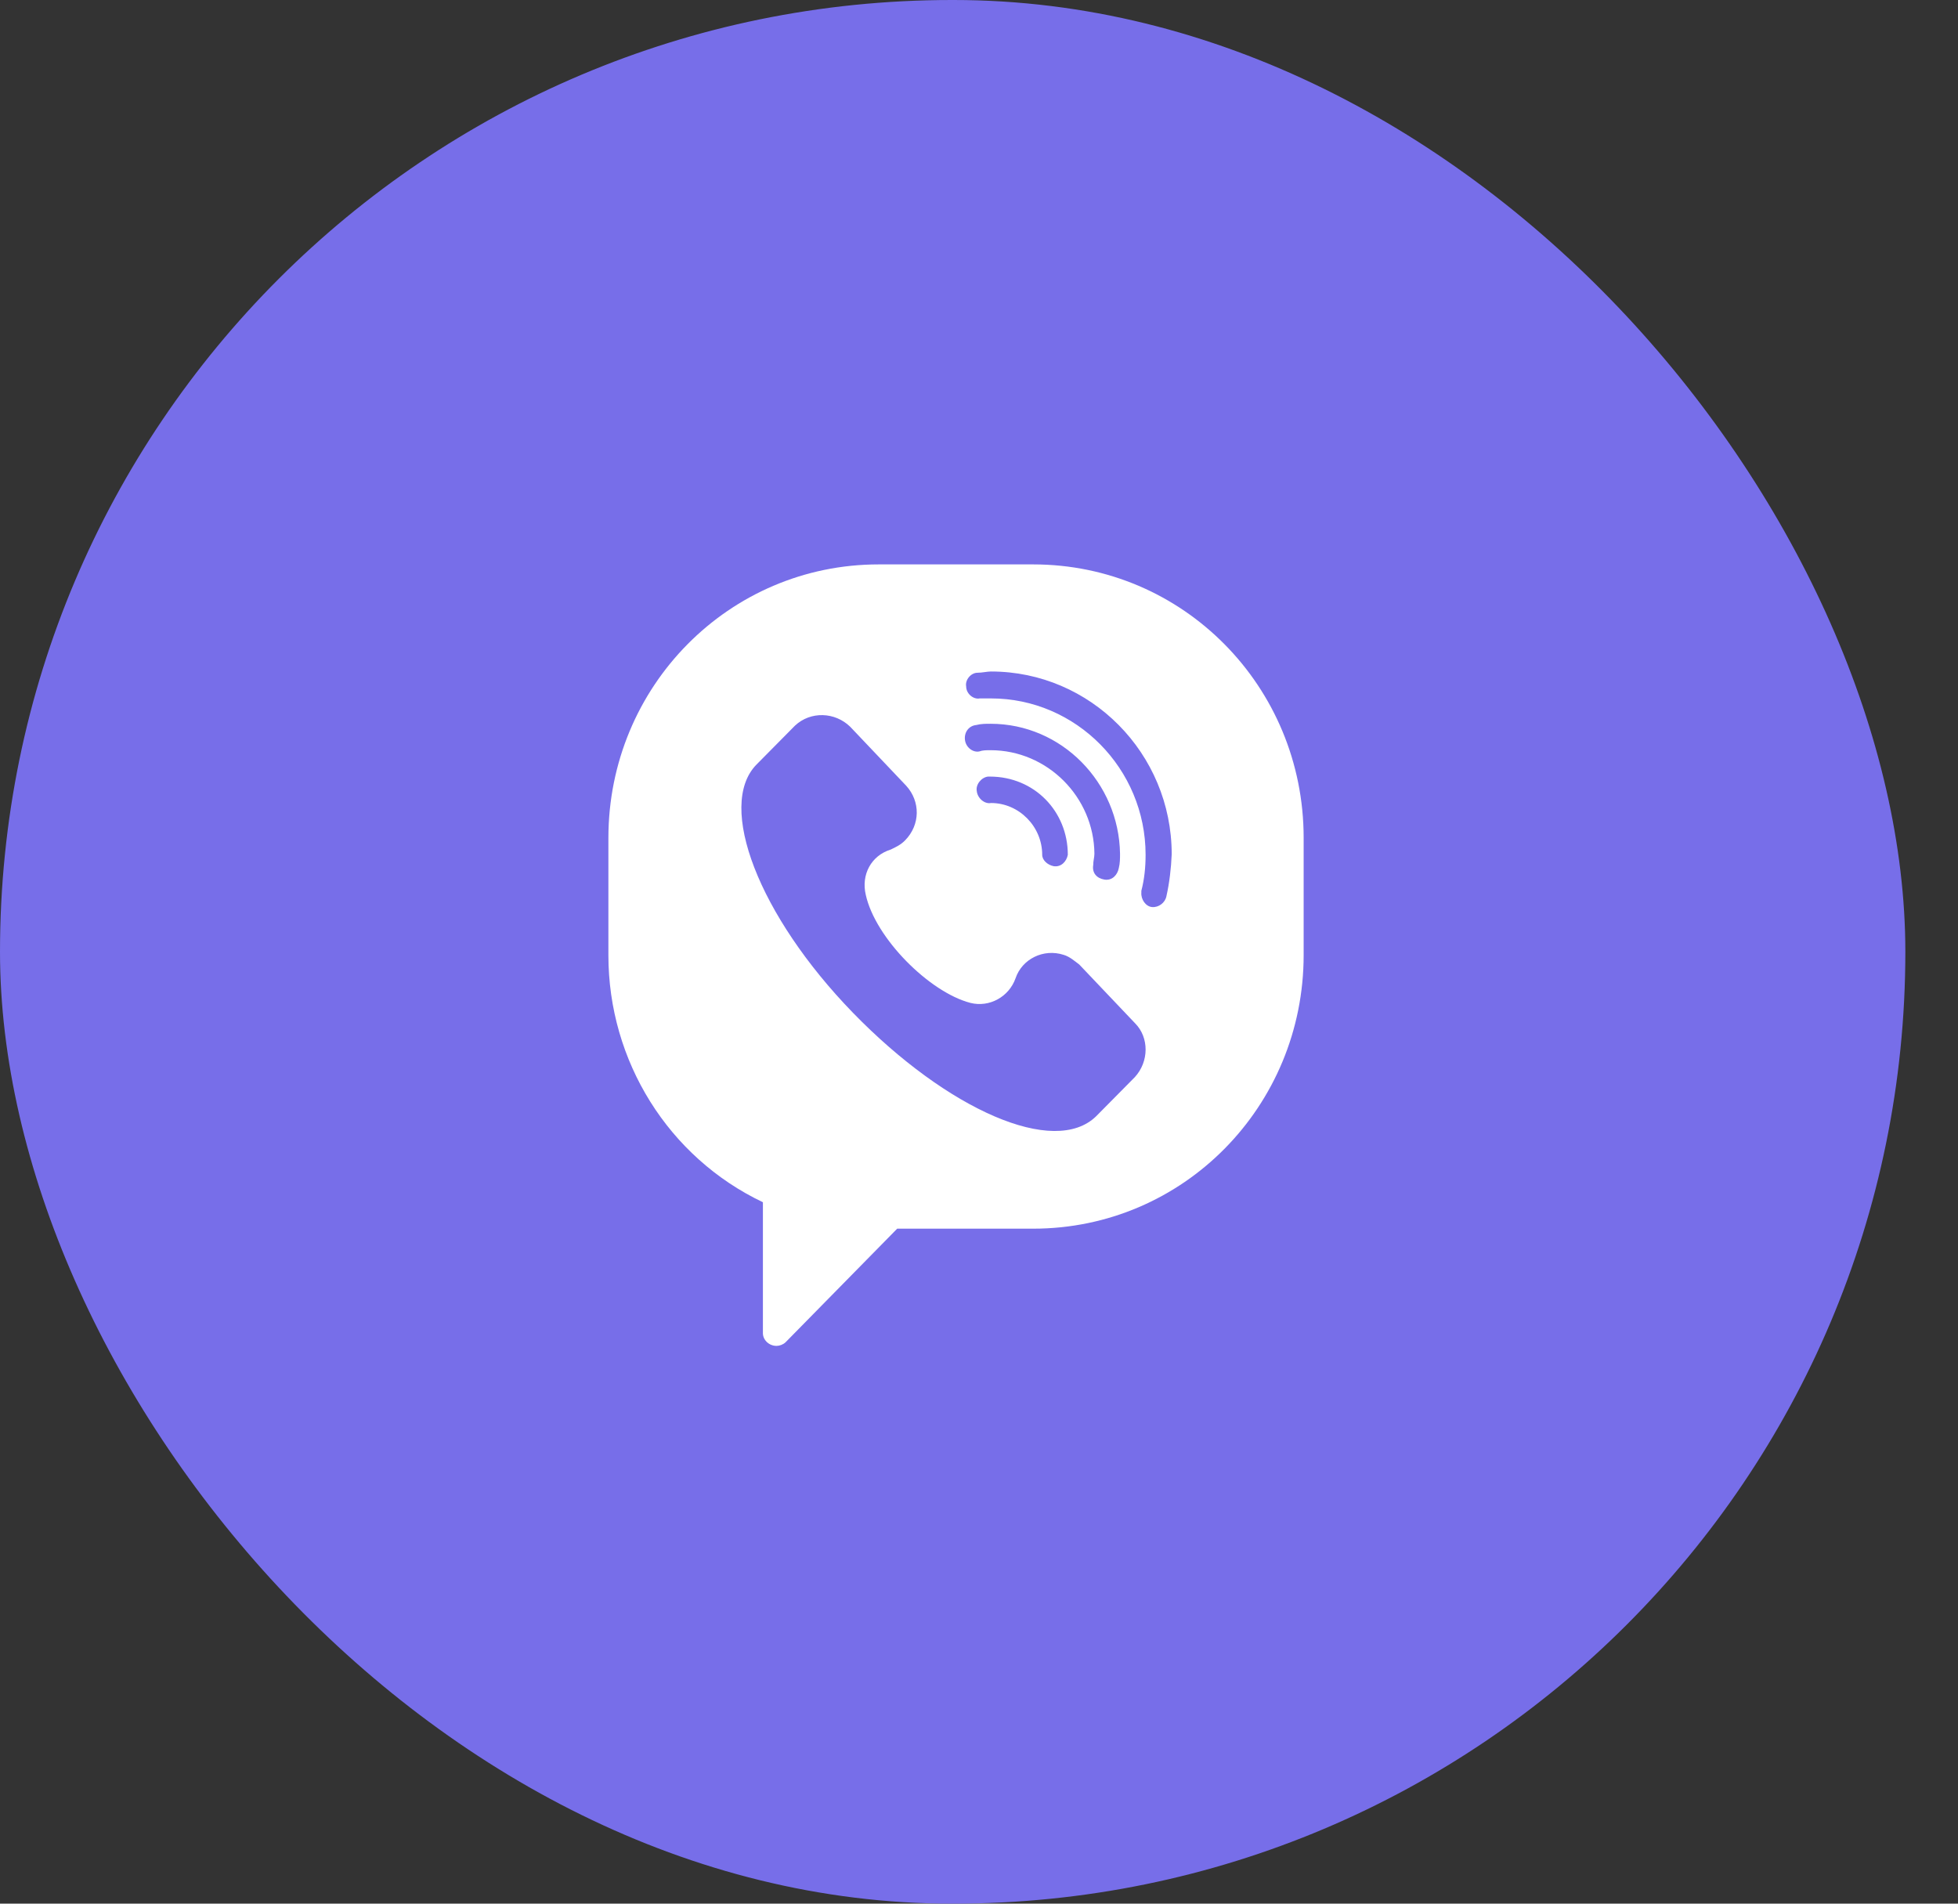 <svg width="36" height="35" viewBox="0 0 36 35" fill="none" xmlns="http://www.w3.org/2000/svg">
<rect x="0" y="0" width="36" height="35" fill="#333333" stroke="none"/>
<rect width="35.032" height="35" rx="17.5" fill="#776EE9"/>
<path d="M18.997 10.377H16.155C13.404 10.377 11.186 12.621 11.186 15.407V17.563C11.186 19.509 12.289 21.277 14.027 22.104V24.512C14.027 24.634 14.137 24.745 14.277 24.745C14.332 24.745 14.397 24.722 14.442 24.68L16.496 22.59H18.997C21.751 22.59 23.969 20.345 23.969 17.559V15.404C23.969 12.621 21.751 10.377 18.997 10.377ZM20.865 19.804L20.155 20.522C19.389 21.274 17.424 20.411 15.685 18.623C13.946 16.834 13.174 14.81 13.907 14.059L14.618 13.34C14.903 13.074 15.351 13.087 15.633 13.363L16.661 14.446C16.924 14.734 16.924 15.164 16.639 15.453C16.561 15.532 16.473 15.574 16.376 15.62C16.016 15.732 15.831 16.083 15.918 16.451C16.093 17.248 17.086 18.242 17.842 18.439C18.192 18.527 18.552 18.327 18.672 17.986C18.792 17.632 19.185 17.435 19.558 17.556C19.668 17.589 19.756 17.668 19.843 17.733L20.872 18.816C21.128 19.075 21.128 19.518 20.865 19.804ZM18.212 13.793C18.134 13.793 18.069 13.793 18.004 13.816C17.884 13.839 17.754 13.737 17.741 13.596C17.728 13.455 17.819 13.343 17.949 13.33C18.037 13.307 18.124 13.307 18.212 13.307C19.522 13.307 20.573 14.39 20.593 15.696C20.593 15.784 20.593 15.873 20.57 15.962C20.547 16.083 20.45 16.195 20.307 16.172C20.165 16.149 20.077 16.05 20.1 15.906C20.1 15.827 20.122 15.761 20.122 15.696C20.113 14.656 19.259 13.793 18.212 13.793ZM19.633 15.716C19.61 15.837 19.512 15.948 19.37 15.925C19.259 15.902 19.162 15.814 19.162 15.716C19.162 15.197 18.737 14.764 18.221 14.764C18.101 14.787 17.972 14.675 17.959 14.544C17.936 14.423 18.046 14.291 18.166 14.278H18.199C19.019 14.278 19.633 14.918 19.633 15.716ZM21.446 16.477C21.423 16.598 21.303 16.687 21.183 16.677C21.063 16.667 20.975 16.532 20.985 16.411C20.985 16.388 20.985 16.388 20.985 16.378C21.04 16.168 21.063 15.948 21.063 15.716C21.063 14.134 19.785 12.841 18.221 12.841C18.144 12.841 18.079 12.841 18.014 12.841C17.894 12.864 17.764 12.752 17.764 12.621C17.741 12.5 17.852 12.369 17.972 12.369C18.059 12.369 18.147 12.346 18.221 12.346C20.048 12.346 21.543 13.848 21.543 15.706C21.533 15.958 21.501 16.234 21.446 16.477Z" fill="white"/>
</svg>
